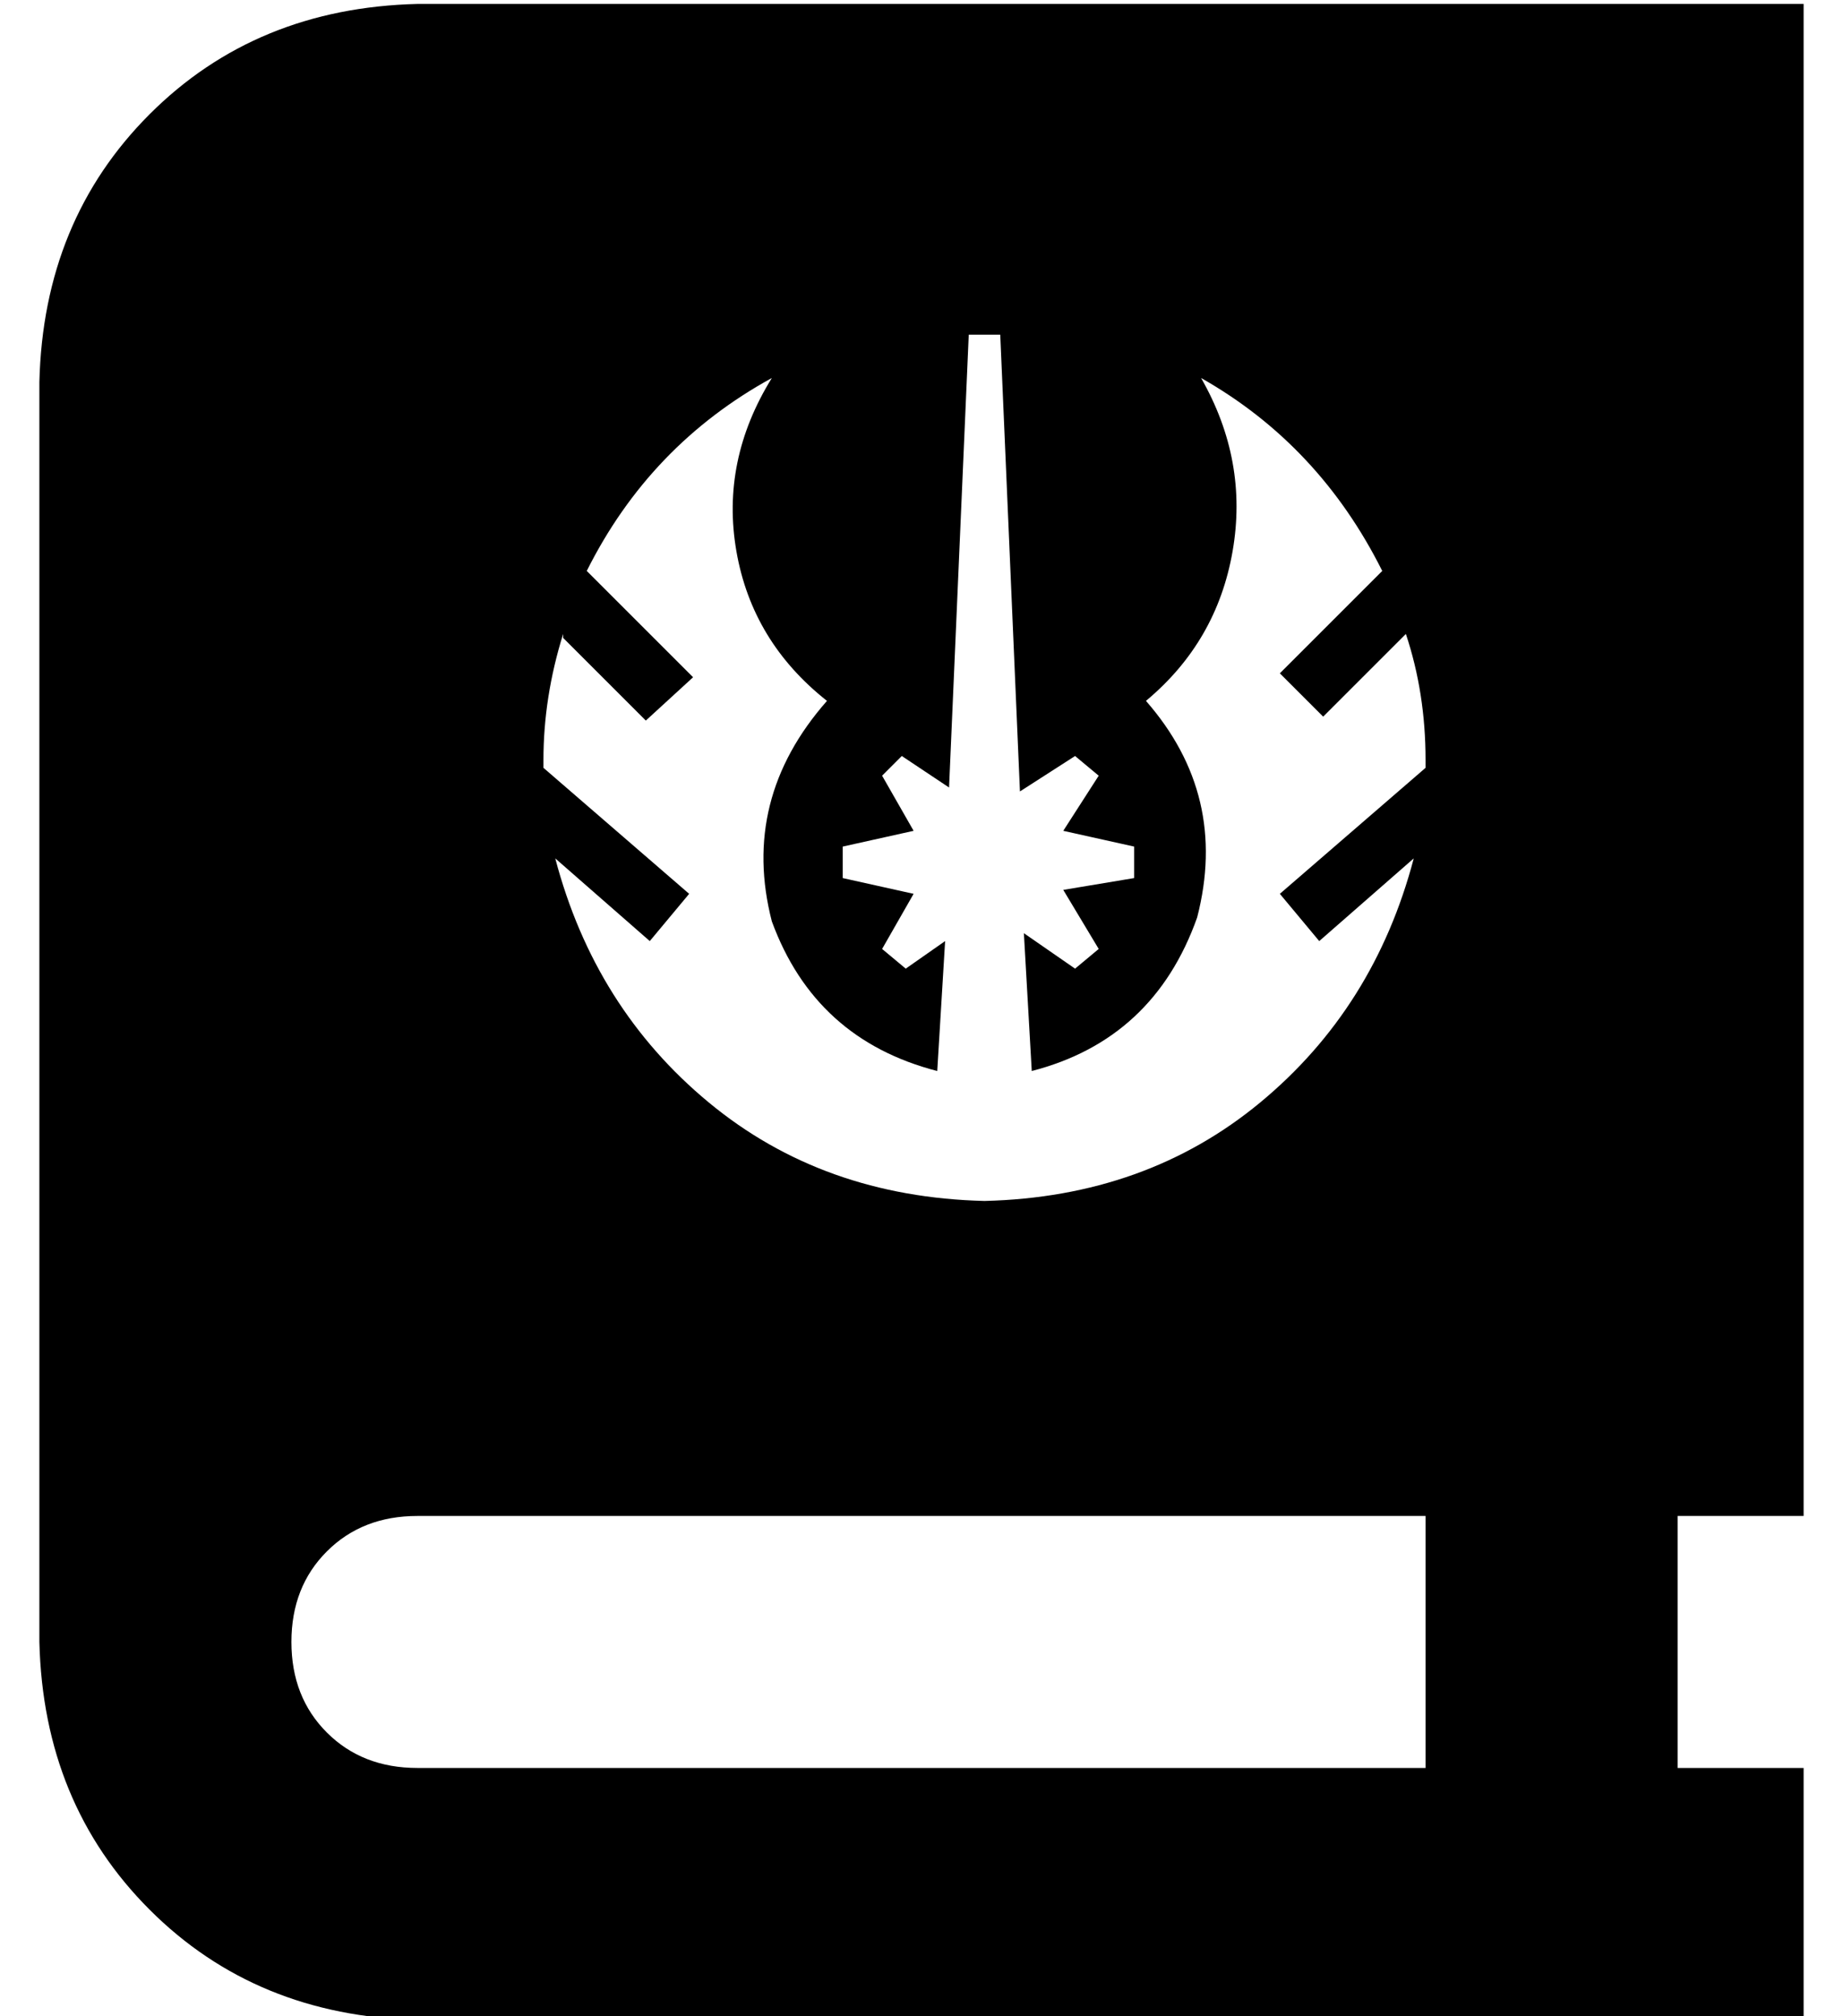 <?xml version="1.0" standalone="no"?>
<!DOCTYPE svg PUBLIC "-//W3C//DTD SVG 1.1//EN" "http://www.w3.org/Graphics/SVG/1.1/DTD/svg11.dtd" >
<svg xmlns="http://www.w3.org/2000/svg" xmlns:xlink="http://www.w3.org/1999/xlink" version="1.1" viewBox="-10 -40 468 512">
   <path fill="currentColor"
d="M0 57q1 -41 28 -68v0v0q27 -27 68 -28h288h64v384v0h-32v0v64v0h32v0v64v0h-32h-320q-41 -1 -68 -28t-28 -68v-320v0zM64 377q0 14 9 23v0v0q9 9 23 9h256v0v-64v0h-256v0q-14 0 -23 9t-9 23v0zM133 121q-5 16 -5 32v1v1v0l37 32v0l-10 12v0l-24 -21v0q10 38 39 62t70 25
q41 -1 70 -25t39 -62l-24 21v0l-10 -12v0l37 -32v0v-1v-1q0 -17 -5 -32l-21 21v0l-11 -11v0l26 -26v0q-16 -32 -46 -49q12 21 8 44t-22 38q21 24 13 55q-11 31 -42 39l-2 -35v0l13 9v0l6 -5v0l-9 -15v0l18 -3v0v-8v0l-18 -4v0l9 -14v0l-6 -5v0l-14 9v0l-5 -116v0h-8v0
l-5 115v0l-12 -8v0l-5 5v0l8 14v0l-18 4v0v8v0l18 4v0l-8 14v0l6 5v0l10 -7v0l-2 33v0q-31 -8 -42 -38q-8 -31 14 -56q-19 -15 -23 -38t9 -44q-31 17 -47 49l27 27v0l-12 11v0l-21 -21v-1z" />
</svg>
